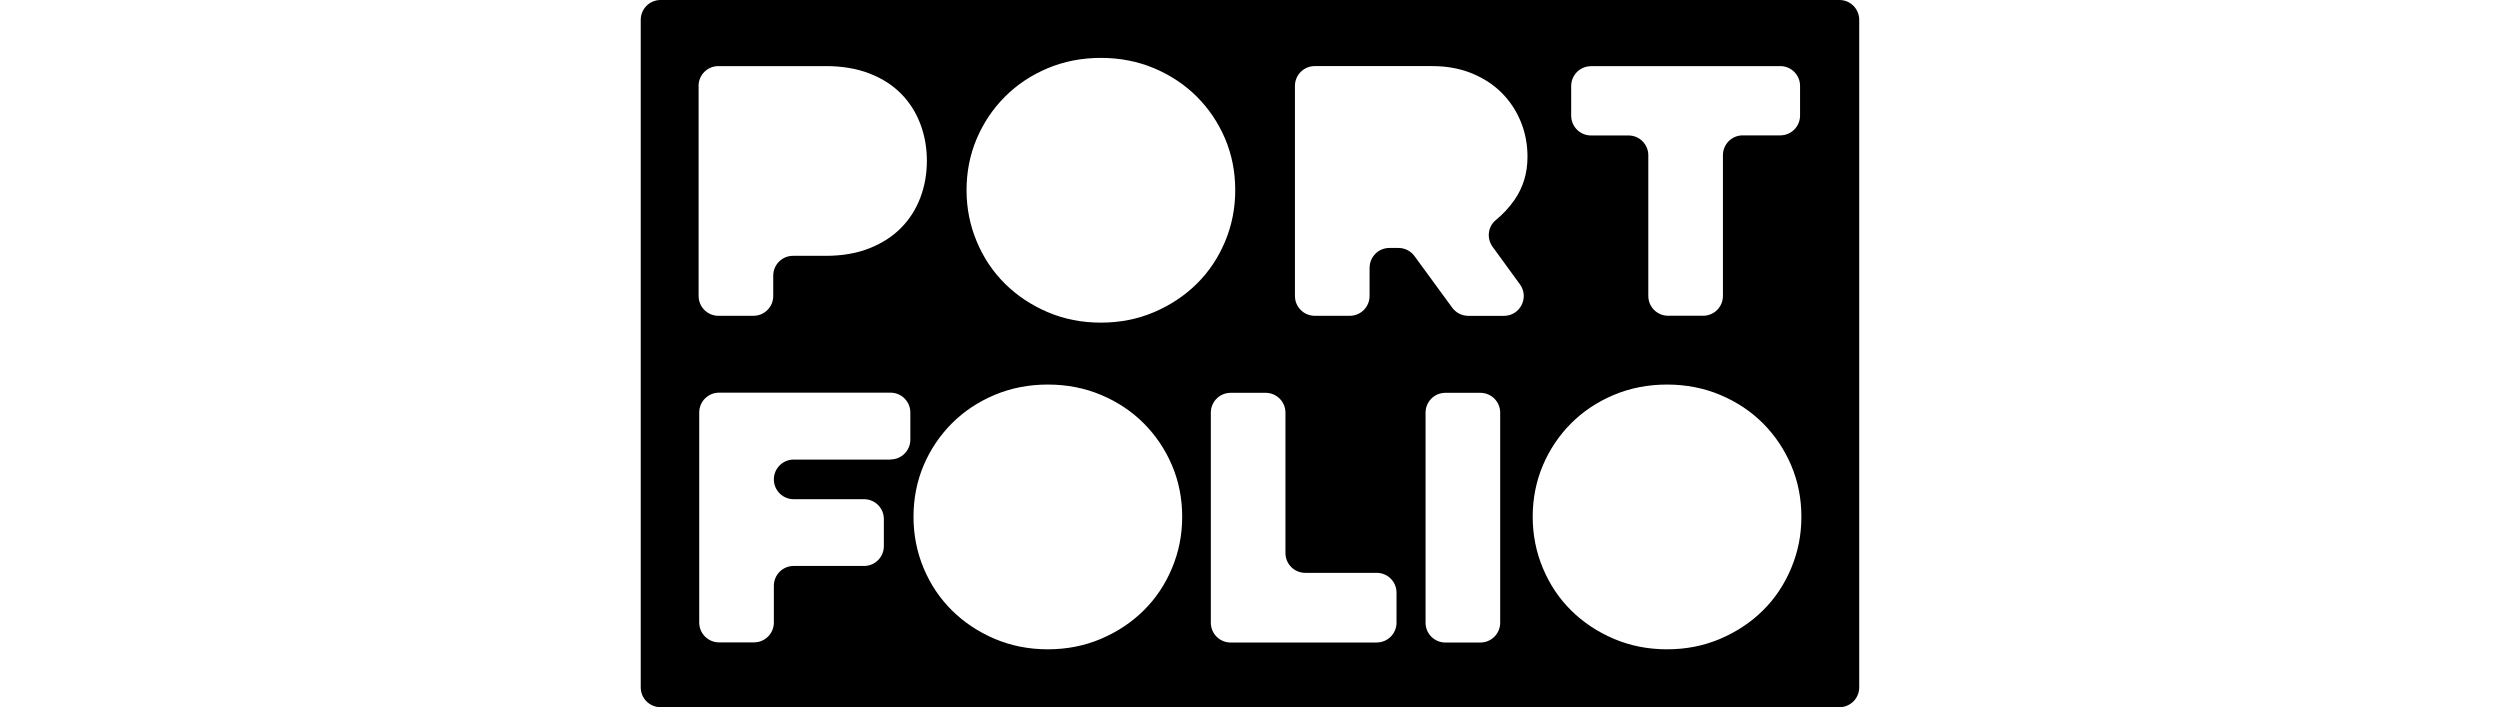 <?xml version="1.0" encoding="UTF-8"?>
<svg id="Layer_1" data-name="Layer 1" xmlns="http://www.w3.org/2000/svg" viewBox="0 0 489.79 138.55">
  <path d="M125.53,3.88V134.67c0,2.15,1.74,3.88,3.88,3.88h230.96c2.15,0,3.88-1.74,3.88-3.88V3.88c0-2.15-1.74-3.88-3.88-3.88H129.41c-2.15,0-3.88,1.74-3.88,3.88Zm186.15,9.07h37.1c2.15,0,3.88,1.74,3.88,3.88v5.81c0,2.15-1.74,3.88-3.88,3.88h-7.35c-2.15,0-3.88,1.74-3.88,3.88v27.58c0,2.15-1.74,3.88-3.88,3.88h-6.86c-2.15,0-3.88-1.74-3.88-3.88V30.42c0-2.15-1.74-3.88-3.88-3.88h-7.35c-2.15,0-3.88-1.74-3.88-3.88v-5.81c0-2.15,1.74-3.88,3.88-3.88Zm-174.82,3.88c0-2.15,1.74-3.88,3.88-3.88h21.04c3.22,0,6.07,.48,8.54,1.44,2.48,.95,4.54,2.27,6.2,3.95,1.66,1.68,2.92,3.66,3.78,5.92s1.29,4.68,1.29,7.24-.43,4.98-1.29,7.25c-.86,2.26-2.12,4.23-3.78,5.91-1.66,1.68-3.72,3.01-6.2,3.99-2.47,.98-5.32,1.47-8.54,1.47h-6.41c-2.15,0-3.88,1.74-3.88,3.88v3.99c0,2.15-1.74,3.88-3.88,3.88h-6.86c-2.15,0-3.88-1.74-3.88-3.88V16.83Zm37.6,73.21h-18.97c-2.15,0-3.88,1.74-3.88,3.88h0c0,2.15,1.74,3.88,3.88,3.88h13.79c2.15,0,3.88,1.74,3.88,3.88v5.32c0,2.15-1.74,3.88-3.88,3.88h-13.79c-2.15,0-3.88,1.74-3.88,3.88v7.21c0,2.15-1.74,3.88-3.88,3.88h-6.86c-2.15,0-3.88-1.74-3.88-3.88v-41.16c0-2.15,1.74-3.88,3.88-3.88h33.6c2.15,0,3.88,1.74,3.88,3.88v5.32c0,2.15-1.74,3.88-3.88,3.88Zm55.15,21.28c-1.33,3.18-3.17,5.93-5.53,8.26-2.35,2.34-5.14,4.19-8.36,5.57-3.22,1.37-6.7,2.06-10.43,2.06s-7.21-.69-10.43-2.06c-3.22-1.38-6.01-3.23-8.37-5.57-2.35-2.33-4.2-5.08-5.53-8.26-1.33-3.17-1.99-6.53-1.99-10.08s.66-6.95,1.99-10.08c1.33-3.12,3.18-5.86,5.53-8.22,2.36-2.36,5.15-4.21,8.37-5.57,3.22-1.35,6.7-2.03,10.43-2.03s7.21,.68,10.43,2.03c3.22,1.36,6.01,3.21,8.36,5.57,2.36,2.36,4.2,5.1,5.53,8.22,1.33,3.13,2,6.49,2,10.08s-.67,6.91-2,10.08Zm-3.5-50.17c-3.22,1.37-6.69,2.06-10.43,2.06s-7.21-.69-10.43-2.06c-3.22-1.38-6-3.23-8.36-5.57-2.36-2.33-4.2-5.08-5.53-8.26-1.33-3.17-2-6.53-2-10.08s.67-6.95,2-10.08c1.33-3.12,3.17-5.86,5.53-8.22,2.36-2.36,5.14-4.21,8.36-5.57,3.22-1.35,6.7-2.03,10.43-2.03s7.21,.68,10.43,2.03c3.22,1.36,6.01,3.21,8.37,5.57s4.2,5.1,5.53,8.22c1.33,3.13,1.99,6.49,1.99,10.08s-.66,6.91-1.99,10.08c-1.33,3.18-3.17,5.93-5.53,8.26-2.36,2.34-5.15,4.19-8.37,5.57Zm43.62,64.73h-28.63c-2.15,0-3.88-1.74-3.88-3.88v-41.16c0-2.15,1.74-3.88,3.88-3.88h6.86c2.15,0,3.88,1.74,3.88,3.88v27.51c0,2.15,1.74,3.88,3.88,3.88h14c2.15,0,3.88,1.74,3.88,3.88v5.88c0,2.15-1.74,3.88-3.88,3.88Zm-1.41-73.42v5.53c0,2.15-1.74,3.88-3.88,3.88h-6.86c-2.15,0-3.88-1.74-3.88-3.88V16.83c0-2.15,1.74-3.88,3.88-3.88h23.06c2.8,0,5.36,.47,7.67,1.4,2.31,.94,4.27,2.21,5.88,3.82s2.86,3.49,3.74,5.63c.89,2.15,1.33,4.46,1.33,6.93,0,3.18-.85,5.99-2.55,8.44-1.04,1.49-2.26,2.8-3.66,3.95-1.57,1.29-1.82,3.6-.62,5.24l5.35,7.35c1.87,2.57,.04,6.17-3.14,6.17h-6.98c-1.24,0-2.4-.59-3.14-1.59l-7.4-10.12c-.73-1-1.9-1.59-3.14-1.59h-1.77c-2.15,0-3.88,1.74-3.88,3.88Zm21.71,73.42h-6.86c-2.15,0-3.88-1.74-3.88-3.88v-41.16c0-2.15,1.74-3.88,3.88-3.88h6.86c2.15,0,3.88,1.74,3.88,3.88v41.16c0,2.15-1.74,3.88-3.88,3.88Zm60.89-14.56c-1.33,3.18-3.17,5.93-5.52,8.26-2.36,2.34-5.15,4.19-8.37,5.57-3.22,1.37-6.7,2.06-10.43,2.06s-7.21-.69-10.43-2.06c-3.22-1.38-6.01-3.23-8.37-5.57-2.35-2.33-4.19-5.08-5.52-8.26-1.33-3.17-2-6.53-2-10.08s.67-6.95,2-10.08c1.33-3.12,3.17-5.86,5.52-8.22,2.36-2.36,5.15-4.21,8.37-5.57,3.22-1.35,6.7-2.03,10.43-2.03s7.21,.68,10.43,2.03c3.22,1.36,6.01,3.21,8.37,5.57,2.35,2.36,4.19,5.1,5.52,8.22,1.33,3.13,2,6.49,2,10.08s-.67,6.91-2,10.08Z"/>
</svg>
